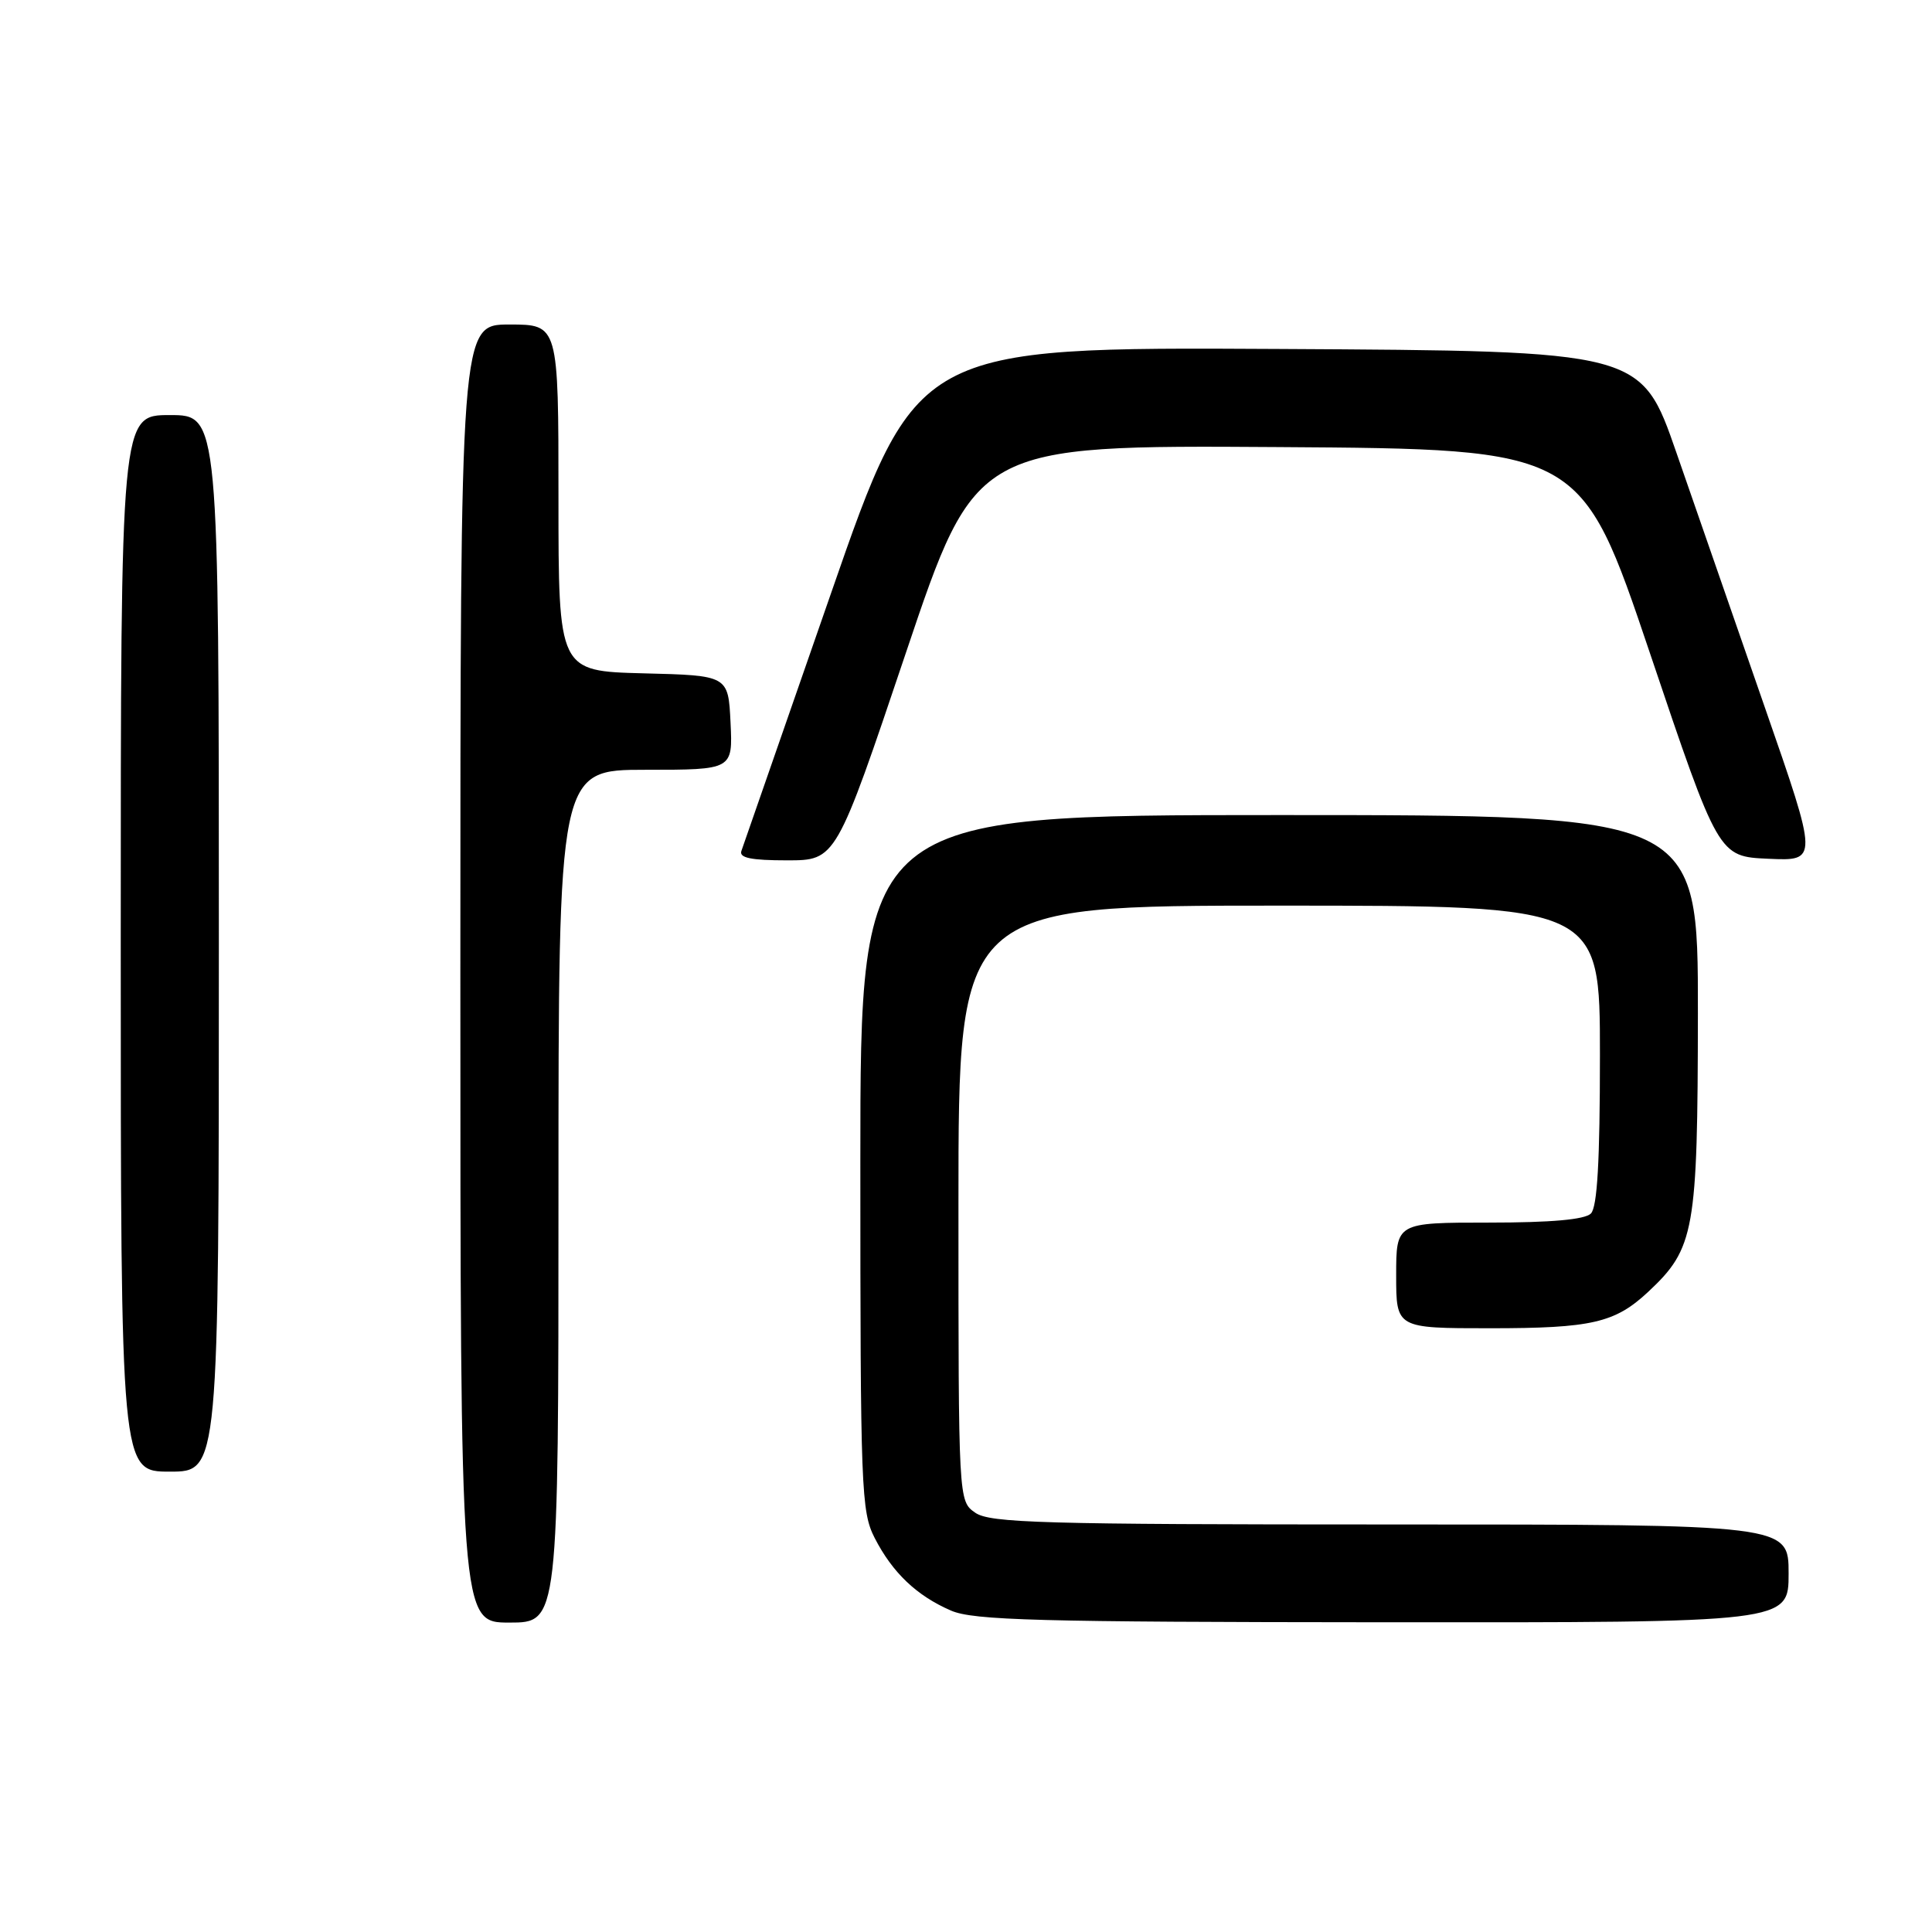 <?xml version="1.0" encoding="UTF-8" standalone="no"?>
<!DOCTYPE svg PUBLIC "-//W3C//DTD SVG 1.1//EN" "http://www.w3.org/Graphics/SVG/1.1/DTD/svg11.dtd" >
<svg xmlns="http://www.w3.org/2000/svg" xmlns:xlink="http://www.w3.org/1999/xlink" version="1.1" viewBox="0 0 256 256">
 <g >
 <path fill="currentColor"
d=" M 74.00 158.50 C 74.00 102.00 74.00 102.00 85.55 102.00 C 97.10 102.00 97.10 102.00 96.80 95.75 C 96.50 89.50 96.50 89.50 85.25 89.22 C 74.00 88.93 74.00 88.93 74.00 65.97 C 74.00 43.00 74.00 43.00 67.50 43.00 C 61.00 43.00 61.00 43.00 61.00 129.00 C 61.00 215.00 61.00 215.00 67.50 215.00 C 74.00 215.00 74.00 215.00 74.00 158.50 Z  M 237.00 208.50 C 237.00 202.00 237.00 202.00 184.22 202.00 C 138.07 202.00 131.17 201.80 129.22 200.44 C 127.00 198.89 127.00 198.89 127.00 159.44 C 127.00 120.00 127.00 120.00 169.50 120.00 C 212.00 120.00 212.00 120.00 212.00 139.80 C 212.00 153.87 211.65 159.95 210.80 160.80 C 210.00 161.60 205.53 162.00 197.30 162.00 C 185.00 162.00 185.00 162.00 185.00 169.00 C 185.00 176.00 185.00 176.00 197.43 176.00 C 210.91 176.00 213.98 175.29 218.38 171.19 C 224.56 165.41 224.95 163.19 224.98 134.25 C 225.00 108.00 225.00 108.00 169.50 108.00 C 114.00 108.00 114.00 108.00 114.00 154.04 C 114.00 197.33 114.11 200.30 115.90 203.79 C 118.26 208.39 121.46 211.44 126.01 213.41 C 128.98 214.70 137.51 214.93 183.25 214.96 C 237.00 215.00 237.00 215.00 237.00 208.50 Z  M 29.00 125.00 C 29.00 55.00 29.00 55.00 22.50 55.00 C 16.00 55.00 16.00 55.00 16.00 125.00 C 16.00 195.00 16.00 195.00 22.50 195.00 C 29.00 195.00 29.00 195.00 29.00 125.00 Z  M 120.04 86.49 C 129.30 58.98 129.30 58.98 169.40 59.24 C 209.50 59.50 209.50 59.50 218.61 86.50 C 227.71 113.50 227.71 113.50 234.32 113.79 C 240.93 114.09 240.93 114.09 233.87 93.79 C 229.99 82.63 224.71 67.42 222.14 60.00 C 217.46 46.50 217.46 46.50 169.45 46.24 C 121.44 45.98 121.44 45.98 110.07 78.74 C 103.81 96.76 98.49 112.06 98.24 112.75 C 97.91 113.67 99.51 114.00 104.28 114.00 C 110.78 114.00 110.78 114.00 120.04 86.49 Z "/>
</g>
</svg>